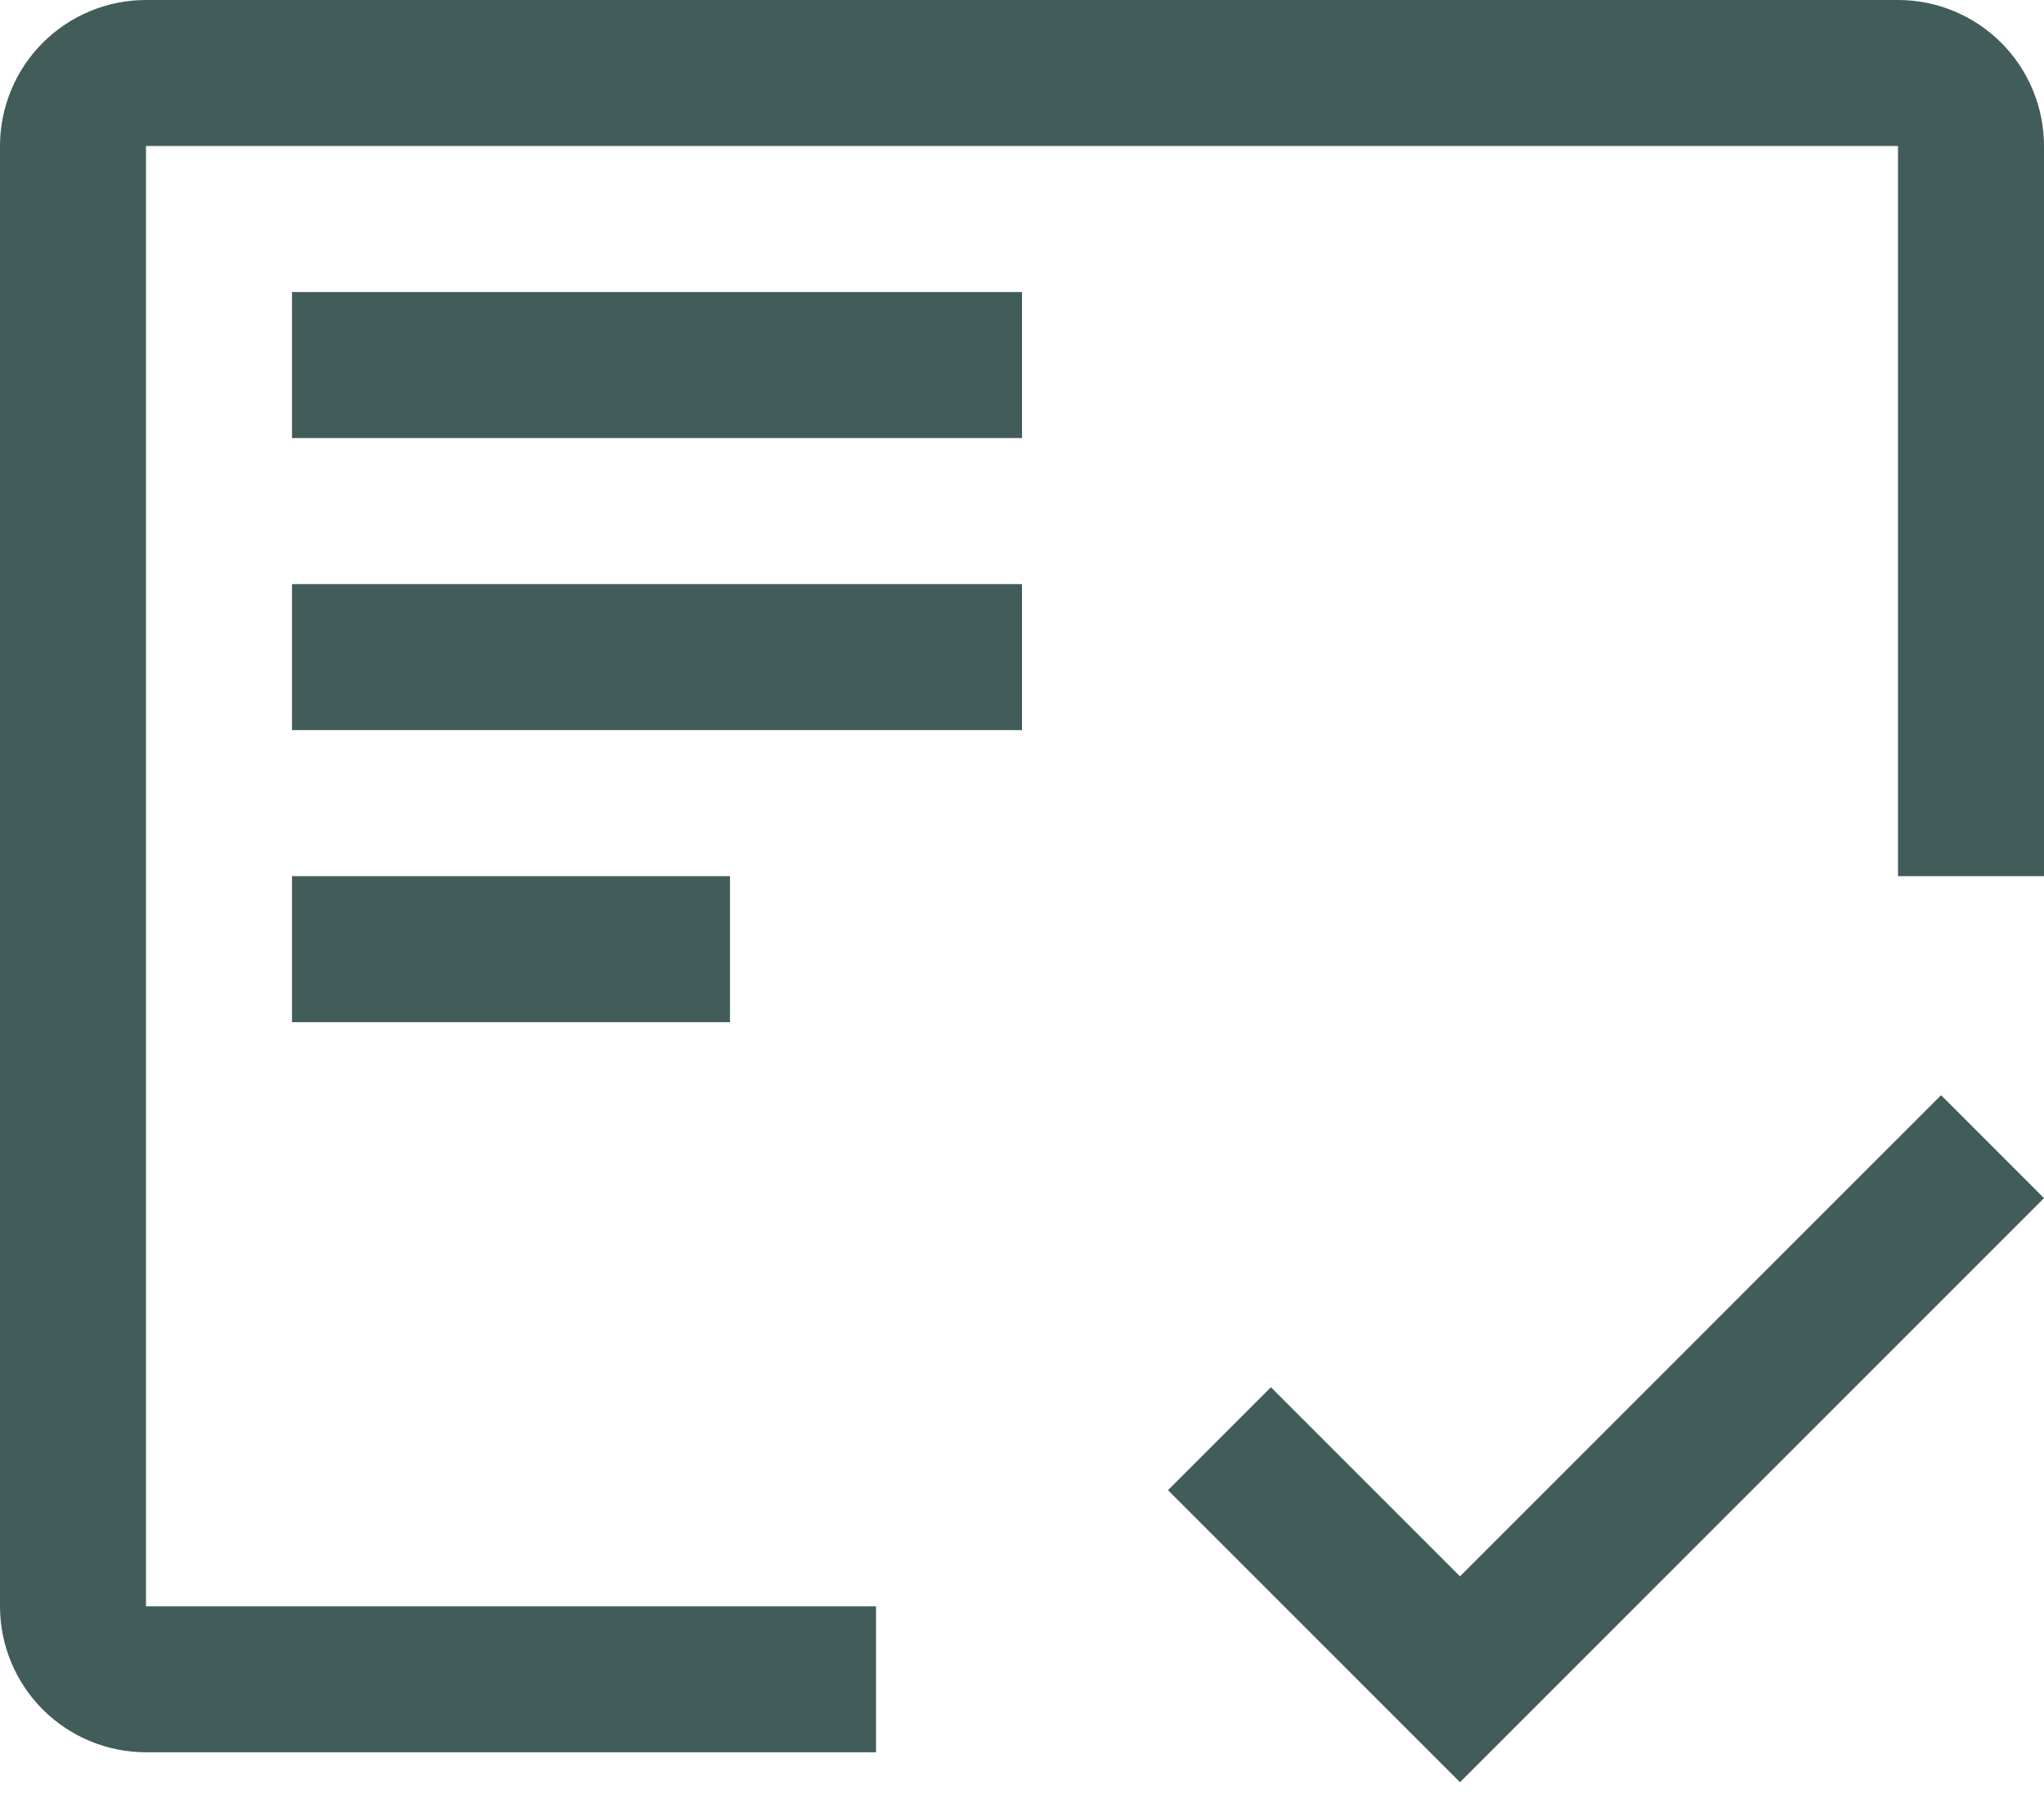 <svg width="50" height="44" viewBox="0 0 50 44" fill="none" xmlns="http://www.w3.org/2000/svg">
<path d="M7.143 21.429H17.857V25H7.143V21.429Z" fill="#425C5A"/>
<path d="M7.143 14.286H25V17.857H7.143V14.286Z" fill="#425C5A"/>
<path d="M7.143 7.143H25V10.714H7.143V7.143Z" fill="#425C5A"/>
<path d="M21.429 39.286H3.571V3.571H46.429V21.429H50V3.571C50 2.624 49.624 1.716 48.954 1.046C48.284 0.376 47.376 0 46.429 0H3.571C2.624 0 1.716 0.376 1.046 1.046C0.376 1.716 0 2.624 0 3.571V39.286C0 40.233 0.376 41.141 1.046 41.811C1.716 42.481 2.624 42.857 3.571 42.857H21.429V39.286Z" fill="#425C5A"/>
<path d="M35.714 38.554L31.089 33.929L28.571 36.447L35.714 43.589L50 29.304L47.482 26.786L35.714 38.554Z" fill="#425C5A"/>
</svg>
